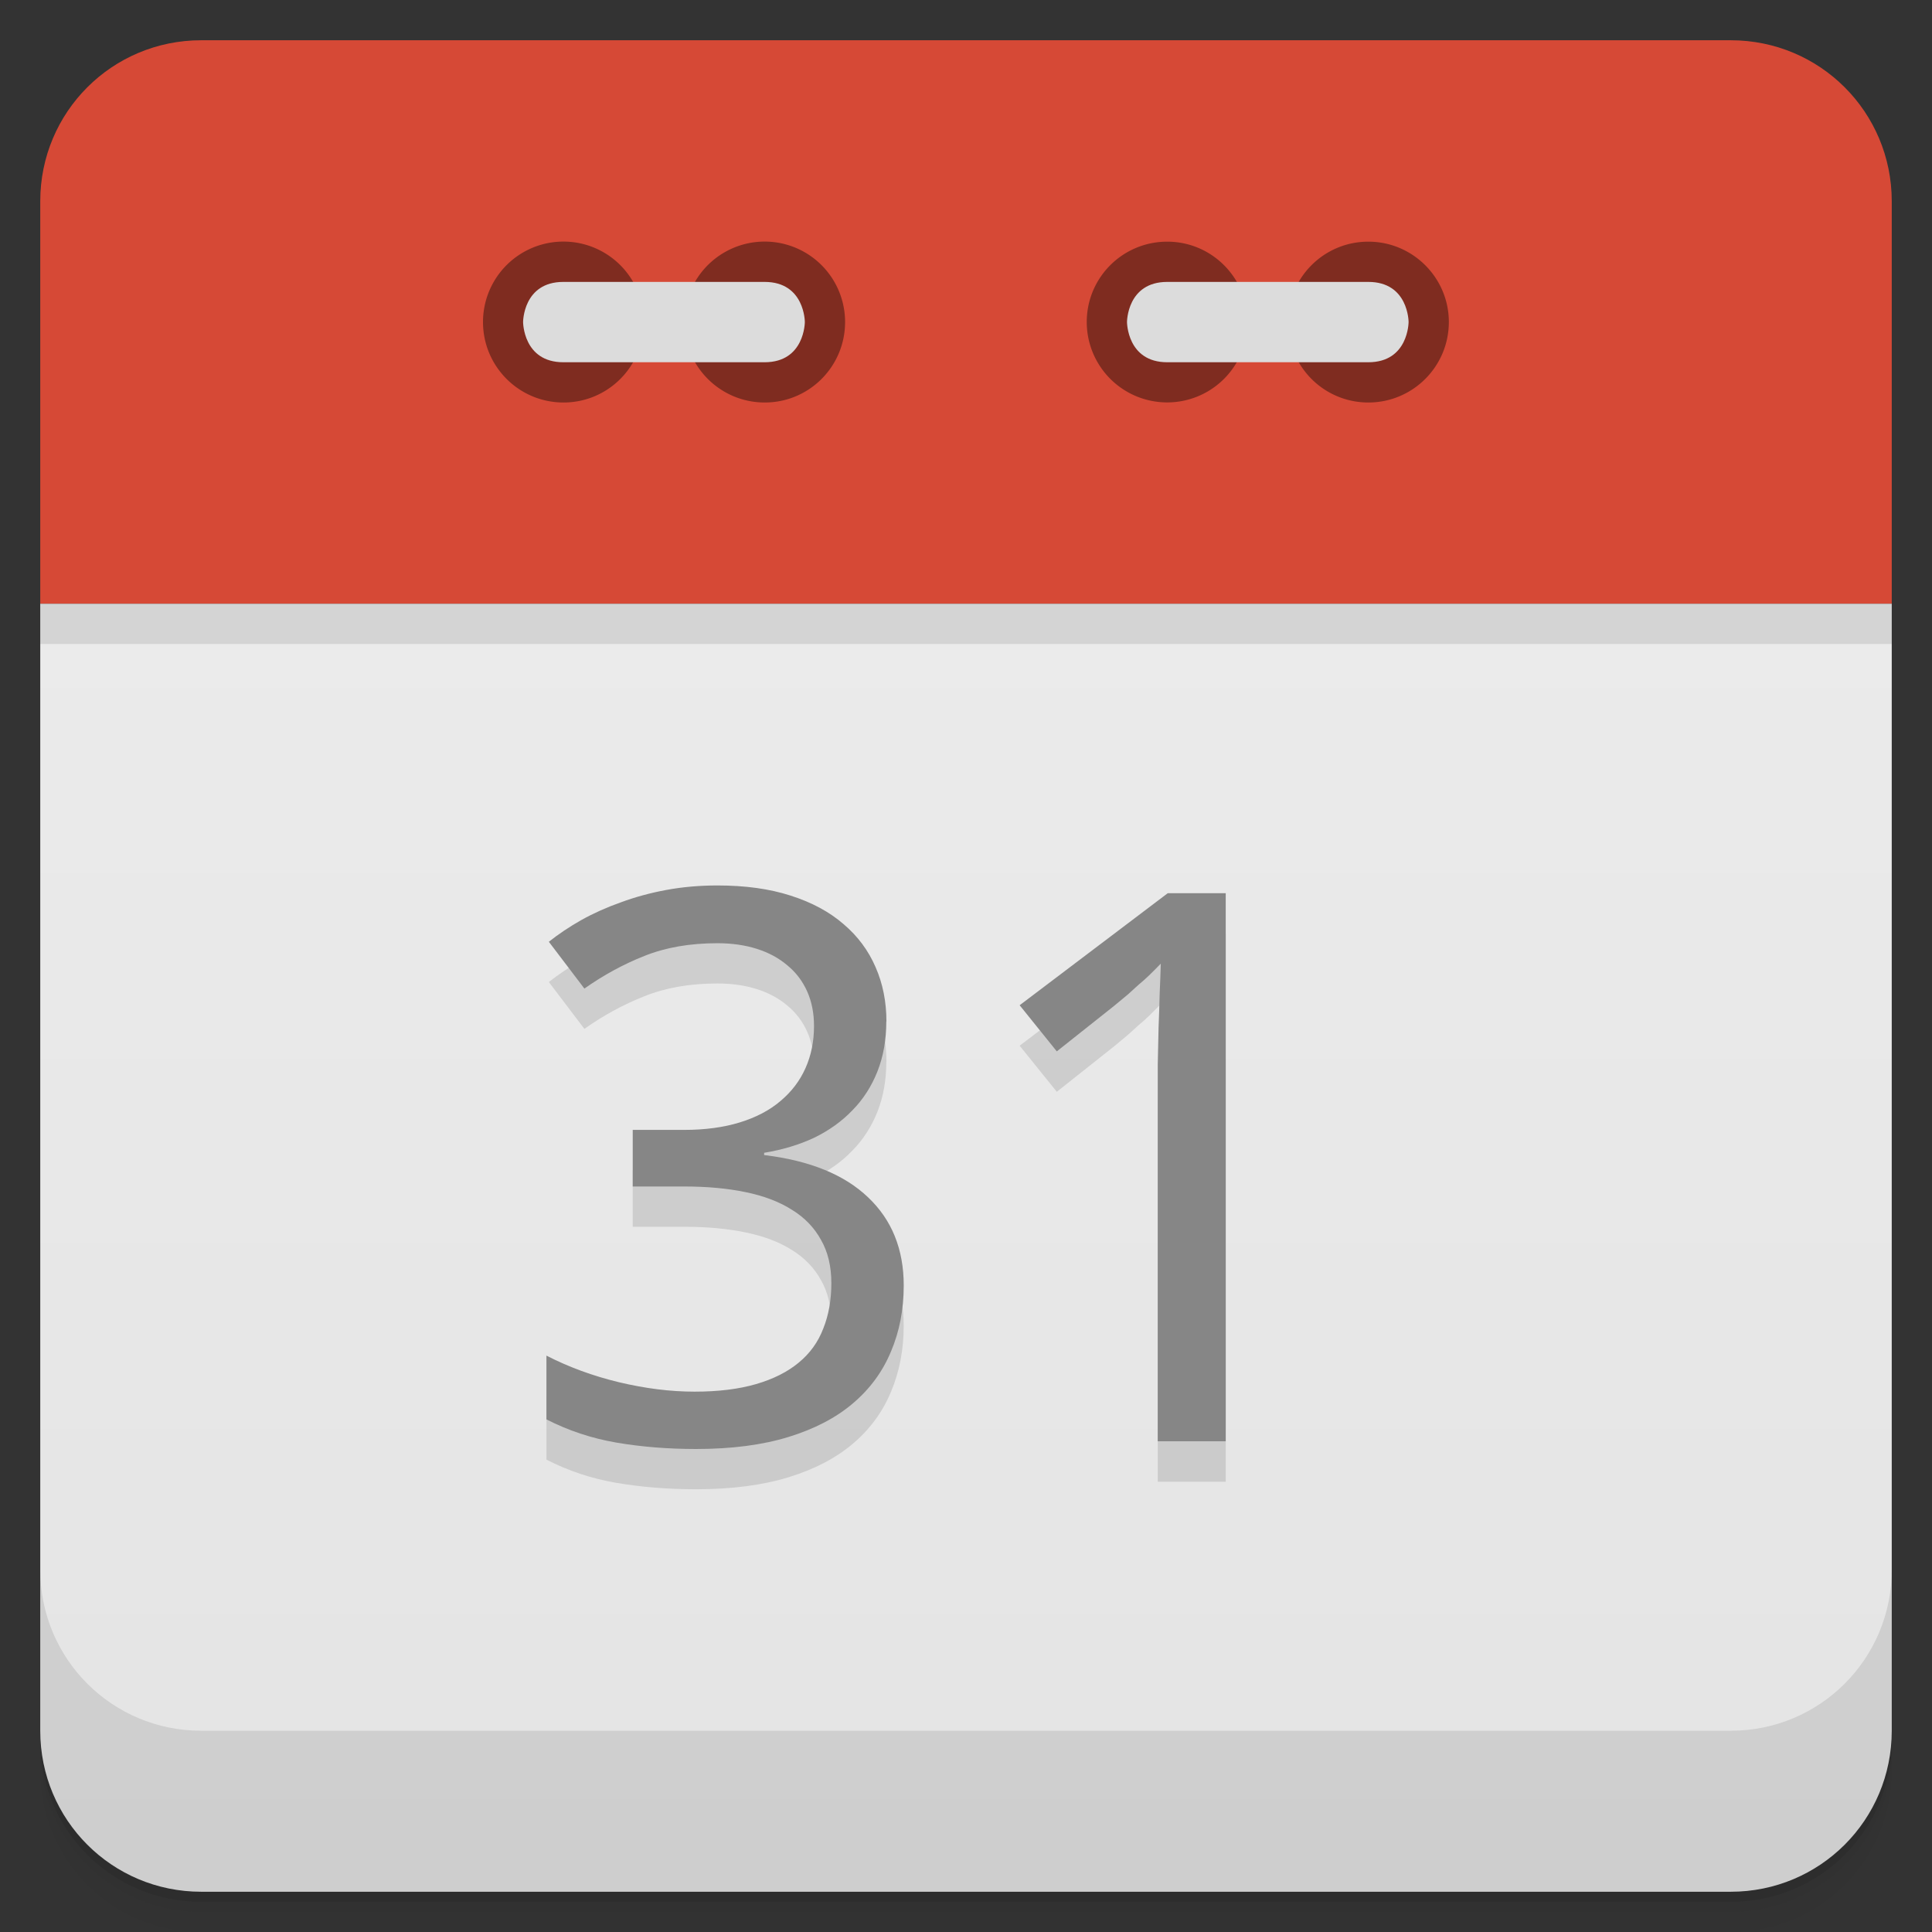 <svg width="48" height="48" viewBox="0 0 48 48" xmlns="http://www.w3.org/2000/svg">
  <rect x="0" y="0" width="48" height="48" fill="#333333" stroke="none"/>
  <defs>
    <linearGradient id="a" x1="1" x2="47" gradientTransform="rotate(-90 24 24)" gradientUnits="userSpaceOnUse">
      <stop offset="0" stop-color="#e4e4e4"/>
      <stop offset="1" stop-color="#eee"/>
    </linearGradient>
  </defs>
  <path d="M5 1C2.784 1 1 2.784 1 5v10h46V5c0-2.216-1.784-4-4-4z" fill-rule="evenodd" fill="#d64936"/>
  <path d="M1 15v28c0 2.216 1.784 4 4 4h38c2.216 0 4-1.784 4-4V15z" fill="url(#a)"/>
  <path d="M1 15v1h46v-1z" fill-rule="evenodd" opacity=".1"/>
  <path d="M1 43v.25c0 2.216 1.784 4 4 4h38c2.216 0 4-1.784 4-4V43c0 2.216-1.784 4-4 4H5c-2.216 0-4-1.784-4-4zm0 .5v.5c0 2.216 1.784 4 4 4h38c2.216 0 4-1.784 4-4v-.5c0 2.216-1.784 4-4 4H5c-2.216 0-4-1.784-4-4z" opacity=".02"/>
  <path d="M1 43.25v.25c0 2.216 1.784 4 4 4h38c2.216 0 4-1.784 4-4v-.25c0 2.216-1.784 4-4 4H5c-2.216 0-4-1.784-4-4z" opacity=".05"/>
  <path d="M1 43v.25c0 2.216 1.784 4 4 4h38c2.216 0 4-1.784 4-4V43c0 2.216-1.784 4-4 4H5c-2.216 0-4-1.784-4-4z" opacity=".1"/>
  <path d="M1 39v4c0 2.216 1.784 4 4 4h38c2.216 0 4-1.784 4-4v-4c0 2.216-1.784 4-4 4H5c-2.216 0-4-1.784-4-4z" opacity=".1"/>
  <path d="M30.996 8A1.997 1.997 0 1 1 27 8c0-1.102.891-1.996 2-1.996 1.105 0 1.996.898 1.996 1.996M35.996 8c0 1.105-.895 2-2 2S32 9.105 32 8c0-1.102.891-1.996 1.996-1.996s2 .898 2 1.996" fill="#7f2c20"/>
  <path d="M33.996 9c1 0 1-1 1-1s0-.996-1-.996H29c-1 0-1 .996-1 .996s0 1 1 1m4.996 0" fill="#dcdcdc"/>
  <path d="M15.996 8c0 1.105-.891 2-1.996 2s-2-.895-2-2a1.998 1.998 0 0 1 3.996 0M20.996 8c0 1.105-.891 2-1.996 2s-2-.895-2-2a1.998 1.998 0 0 1 3.996 0" fill="#7f2c20"/>
  <path d="M13.996 9c-1 0-1-1-1-1s0-.996 1-.996h5c1 0 1 .996 1 .996s0 1-1 1m-5 0" fill="#dcdcdc"/>
  <g opacity=".12">
    <path d="M22.02 26.38q0 .681-.22 1.24-.222.559-.625.968-.394.41-.95.68-.558.262-1.24.373v.056q1.7.205 2.584 1.053.883.838.883 2.189 0 .894-.316 1.64-.308.745-.942 1.285-.633.54-1.604.838-.97.298-2.296.298-1.047 0-1.98-.159-.922-.158-1.738-.577v-1.583q.836.428 1.806.662.98.232 1.873.232.884 0 1.527-.186t1.057-.53q.422-.345.614-.849.202-.503.202-1.127 0-.633-.259-1.08-.25-.456-.72-.746-.47-.298-1.152-.438-.673-.14-1.528-.14H15.72v-1.406h1.277q.778 0 1.383-.186t1.009-.531q.413-.345.624-.82t.211-1.042q0-.485-.172-.867t-.49-.643q-.316-.27-.758-.41t-.98-.14q-1.028 0-1.816.318-.778.307-1.489.81l-.883-1.164q.364-.288.807-.54.452-.251.98-.439.528-.195 1.124-.307.606-.112 1.278-.112 1.038 0 1.816.251.788.251 1.316.708.528.447.797 1.072.269.614.269 1.35zM30.455 36.813h-1.691v-8.504-.857q.009-.456.02-.904.018-.456.028-.867.019-.42.028-.735-.164.167-.288.288t-.26.233l-.268.242-.347.289-1.421 1.127-.923-1.145 3.68-2.785h1.44v13.618z"/>
  </g>
  <g fill="#868686">
    <path d="M22.02 25.38q0 .68-.22 1.239-.222.56-.625.969-.394.41-.95.68-.558.261-1.24.373v.056q1.7.205 2.584 1.052.884.838.884 2.19 0 .894-.317 1.639-.308.745-.942 1.285-.633.54-1.604.838-.97.299-2.296.299-1.047 0-1.98-.159-.922-.159-1.738-.577V33.68q.836.429 1.806.662.98.233 1.873.233.884 0 1.527-.187t1.057-.53q.422-.345.614-.848.202-.503.202-1.128 0-.633-.259-1.08-.25-.456-.72-.745-.47-.299-1.152-.439-.673-.14-1.528-.14H15.72v-1.406h1.277q.778 0 1.383-.186t1.009-.53q.413-.345.624-.82t.211-1.043q0-.484-.172-.866t-.49-.643q-.316-.27-.758-.41t-.98-.14q-1.028 0-1.816.317-.778.308-1.489.81l-.883-1.163q.364-.289.807-.54.452-.252.98-.439.528-.196 1.124-.307.606-.113 1.278-.113 1.038 0 1.816.252.788.25 1.316.708.528.447.797 1.071.269.614.269 1.351zM30.455 35.808h-1.691v-8.504-.856q.009-.456.02-.904.018-.456.028-.867.019-.42.028-.736-.163.168-.288.289t-.26.232l-.268.243-.347.288-1.421 1.128-.923-1.146 3.68-2.784h1.44v13.617z"/>
  </g>
</svg>
